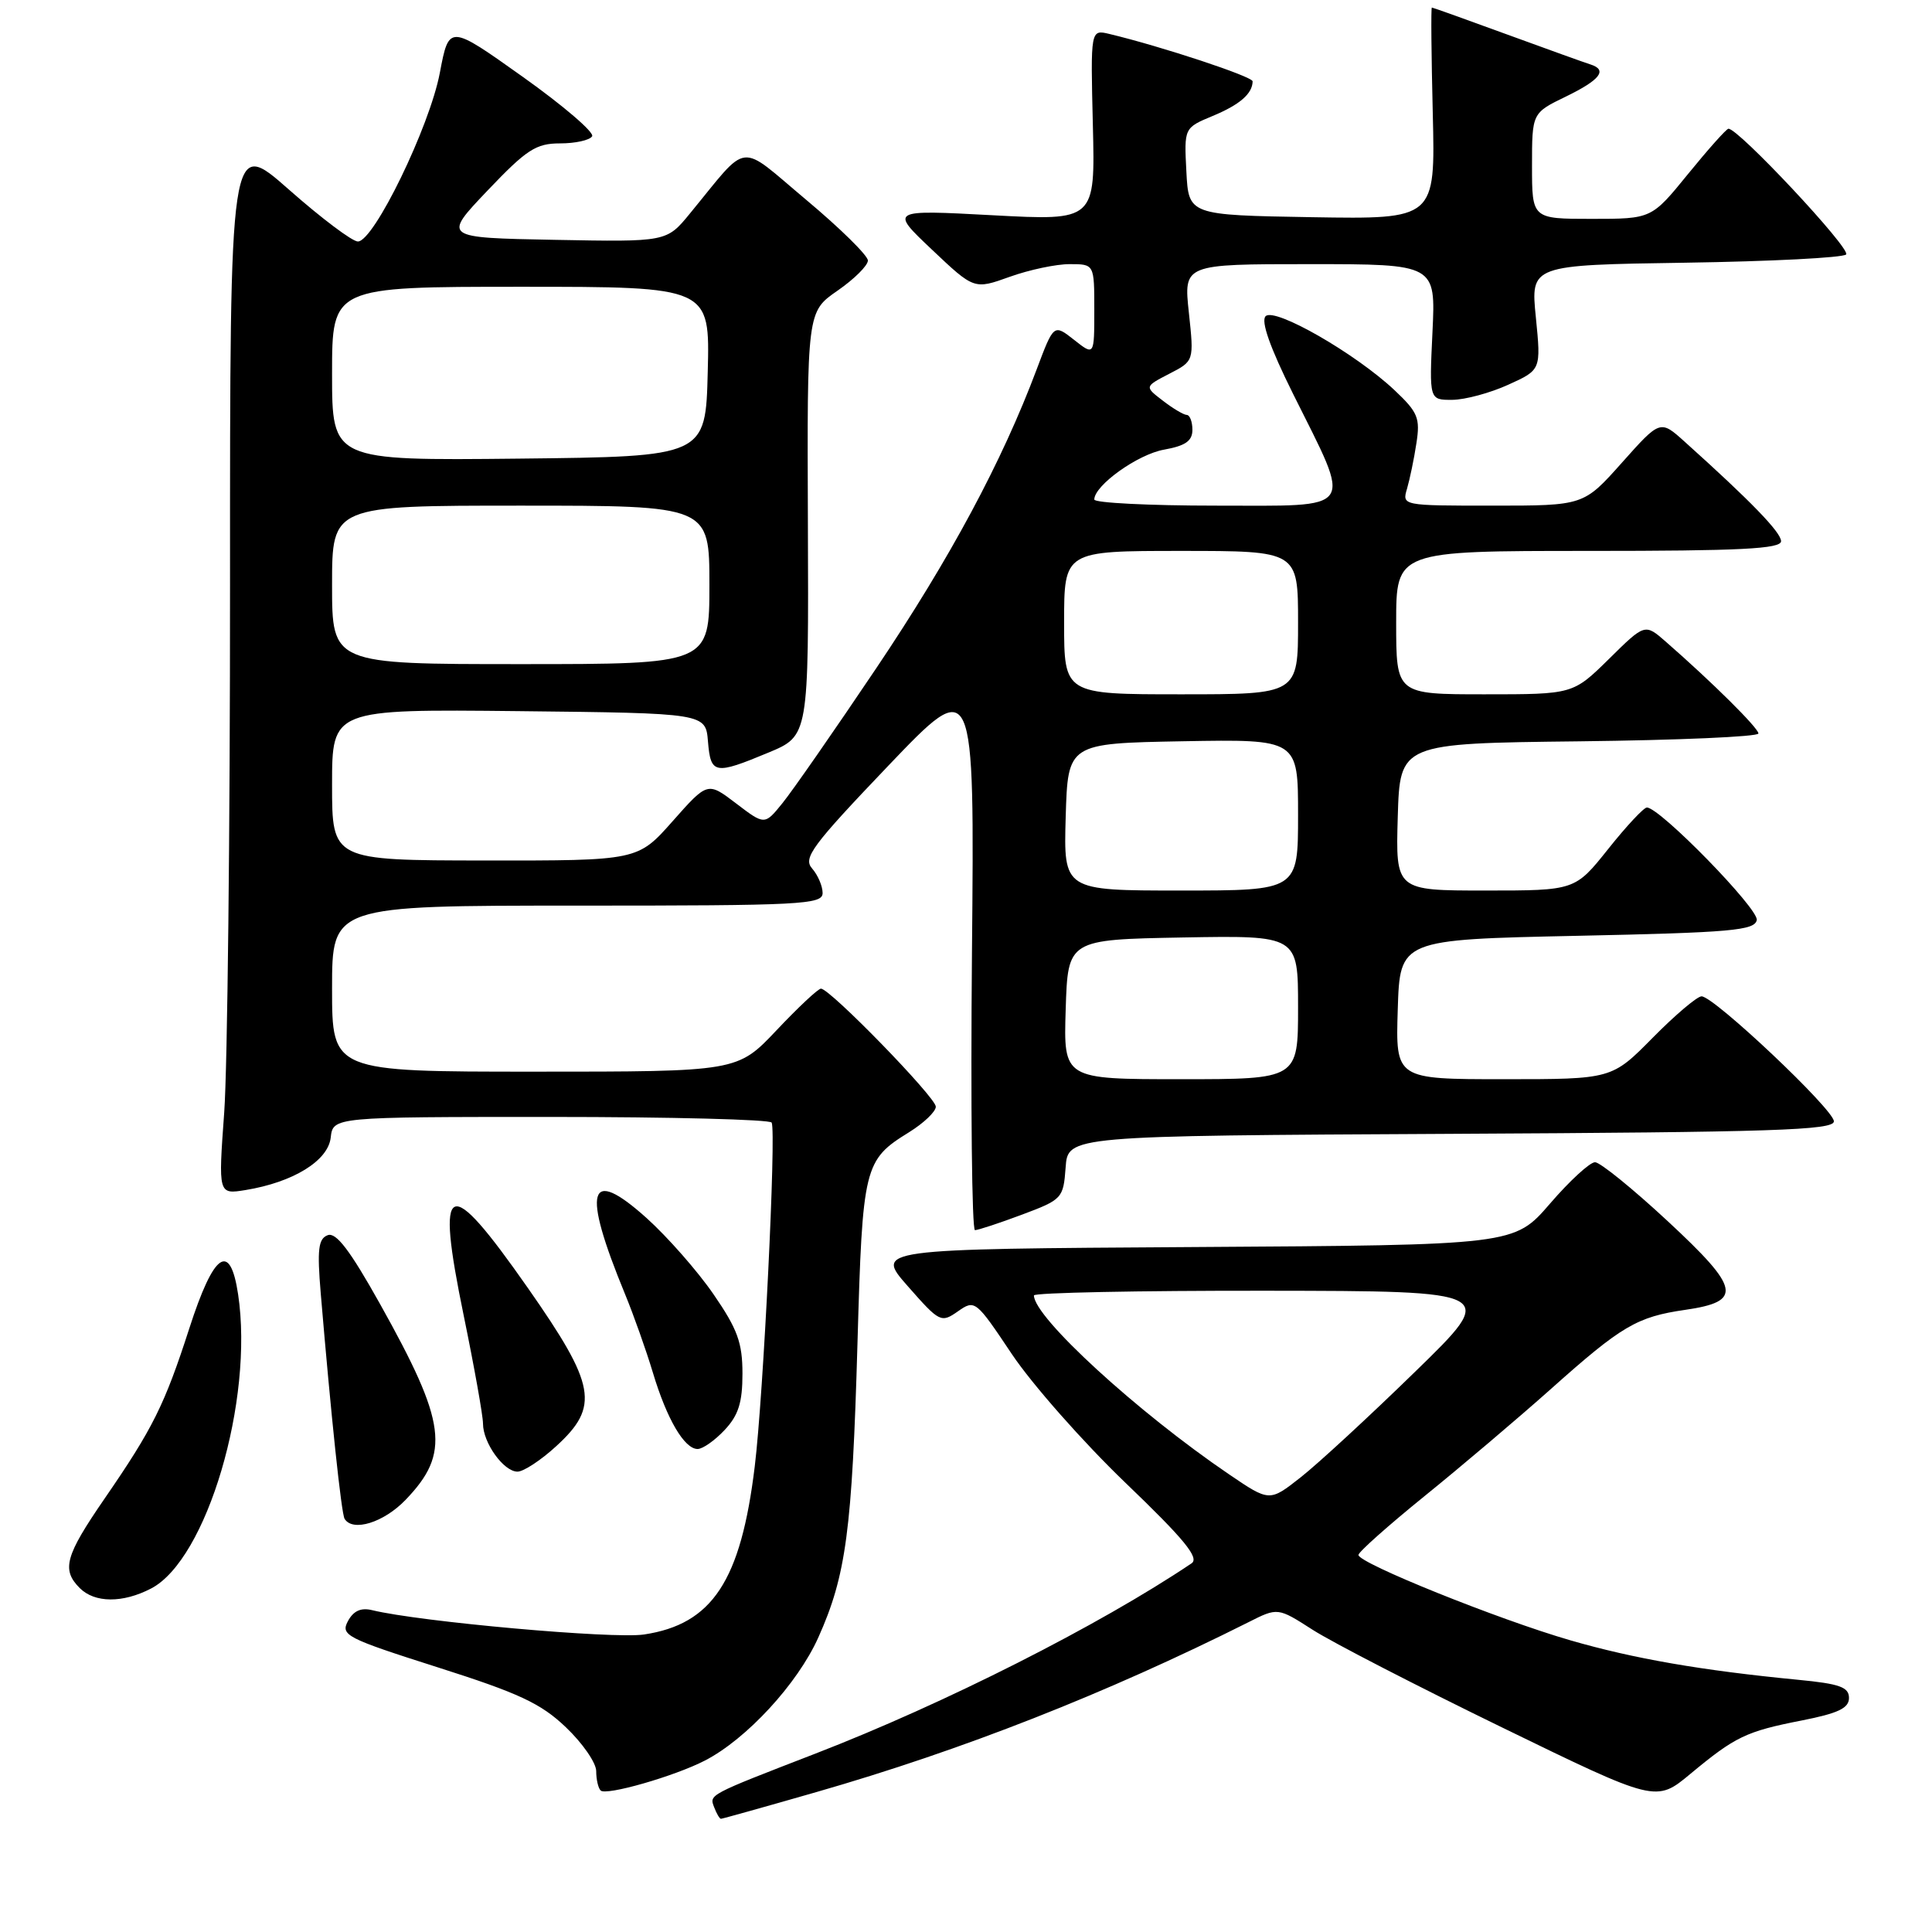 <?xml version="1.0" encoding="UTF-8" standalone="no"?>
<!DOCTYPE svg PUBLIC "-//W3C//DTD SVG 1.1//EN" "http://www.w3.org/Graphics/SVG/1.1/DTD/svg11.dtd" >
<svg xmlns="http://www.w3.org/2000/svg" xmlns:xlink="http://www.w3.org/1999/xlink" version="1.1" viewBox="0 0 256 256">
 <g >
 <path fill="currentColor"
d=" M 108.17 237.46 C 127.47 231.92 146.64 224.38 165.41 214.96 C 169.31 212.99 169.31 212.99 173.94 215.96 C 176.48 217.59 187.76 223.41 199.00 228.88 C 219.43 238.83 219.43 238.83 223.97 235.06 C 229.93 230.11 231.35 229.42 238.75 227.97 C 243.57 227.02 245.00 226.34 245.00 224.99 C 245.00 223.55 243.77 223.11 238.25 222.58 C 225.44 221.34 216.47 219.78 208.08 217.35 C 198.54 214.59 180.00 207.12 180.00 206.04 C 180.00 205.65 183.94 202.15 188.75 198.25 C 193.56 194.36 201.10 187.97 205.50 184.05 C 214.89 175.67 216.89 174.49 223.31 173.56 C 230.95 172.45 230.61 170.75 220.97 161.80 C 216.35 157.51 212.02 154.00 211.35 154.00 C 210.67 154.00 207.98 156.47 205.38 159.49 C 200.64 164.98 200.64 164.98 158.29 165.24 C 115.95 165.50 115.95 165.50 120.29 170.43 C 124.50 175.22 124.70 175.32 126.93 173.76 C 129.18 172.18 129.30 172.28 134.08 179.43 C 136.76 183.43 143.52 191.09 149.11 196.46 C 156.93 203.96 158.95 206.43 157.89 207.15 C 145.68 215.36 125.15 225.75 108.00 232.38 C 93.76 237.89 93.98 237.78 94.63 239.47 C 94.95 240.31 95.35 241.00 95.53 241.00 C 95.70 241.00 101.39 239.41 108.17 237.46 Z  M 93.41 233.28 C 98.92 230.44 105.67 223.12 108.42 217.00 C 112.12 208.76 112.91 202.80 113.62 178.00 C 114.29 154.49 114.48 153.72 120.45 150.03 C 122.40 148.82 124.00 147.30 124.00 146.64 C 124.00 145.41 109.98 131.00 108.78 131.00 C 108.41 131.00 105.77 133.47 102.91 136.50 C 97.71 142.00 97.71 142.00 70.85 142.00 C 44.00 142.00 44.00 142.00 44.00 131.00 C 44.00 120.00 44.00 120.00 76.50 120.00 C 106.20 120.00 109.00 119.86 109.00 118.33 C 109.00 117.41 108.37 115.95 107.61 115.08 C 106.38 113.69 107.58 112.07 117.67 101.50 C 129.13 89.50 129.13 89.50 128.79 126.25 C 128.61 146.46 128.78 163.00 129.19 163.00 C 129.59 163.00 132.39 162.08 135.41 160.95 C 140.75 158.95 140.90 158.79 141.20 154.70 C 141.50 150.50 141.50 150.50 192.25 150.24 C 235.05 150.02 243.00 149.76 243.00 148.58 C 243.00 147.03 227.13 132.04 225.47 132.02 C 224.90 132.01 221.99 134.47 219.00 137.50 C 213.57 143.00 213.57 143.00 199.25 143.00 C 184.92 143.00 184.92 143.00 185.21 133.75 C 185.50 124.50 185.50 124.50 208.99 124.00 C 229.40 123.57 232.51 123.29 232.78 121.91 C 233.06 120.44 219.94 107.00 218.22 107.00 C 217.81 107.00 215.50 109.47 213.09 112.50 C 208.70 118.00 208.70 118.00 196.81 118.00 C 184.93 118.00 184.93 118.00 185.21 108.25 C 185.50 98.50 185.50 98.50 209.25 98.23 C 222.31 98.08 233.00 97.62 233.00 97.19 C 233.00 96.47 226.88 90.40 220.73 85.03 C 217.96 82.61 217.96 82.61 213.20 87.31 C 208.43 92.00 208.43 92.00 196.72 92.00 C 185.00 92.00 185.00 92.00 185.00 82.50 C 185.00 73.00 185.00 73.00 210.50 73.00 C 230.63 73.00 236.00 72.73 236.00 71.71 C 236.00 70.54 231.99 66.40 223.24 58.54 C 219.99 55.61 219.99 55.61 214.91 61.31 C 209.84 67.00 209.84 67.00 197.80 67.00 C 185.79 67.00 185.77 67.00 186.44 64.75 C 186.80 63.51 187.37 60.81 187.68 58.74 C 188.20 55.39 187.89 54.63 184.78 51.70 C 179.63 46.85 168.91 40.69 167.70 41.90 C 167.05 42.55 168.28 46.04 171.34 52.19 C 179.22 68.02 179.93 67.00 161.11 67.00 C 152.25 67.00 145.00 66.63 145.00 66.19 C 145.00 64.32 150.77 60.19 154.25 59.58 C 157.08 59.07 158.00 58.43 158.00 56.95 C 158.00 55.88 157.66 54.99 157.25 54.98 C 156.84 54.97 155.41 54.12 154.08 53.09 C 151.65 51.23 151.65 51.23 154.93 49.53 C 158.22 47.84 158.22 47.84 157.53 41.42 C 156.84 35.00 156.84 35.00 173.54 35.00 C 190.24 35.00 190.24 35.00 189.81 44.00 C 189.38 53.00 189.38 53.00 192.44 52.98 C 194.12 52.97 197.46 52.07 199.85 50.98 C 204.20 49.01 204.20 49.01 203.51 42.06 C 202.81 35.12 202.81 35.12 223.32 34.81 C 234.61 34.64 244.19 34.15 244.62 33.72 C 245.32 33.01 230.26 16.92 229.02 17.06 C 228.74 17.09 226.33 19.79 223.67 23.06 C 218.84 29.00 218.84 29.00 210.92 29.00 C 203.00 29.00 203.00 29.00 203.00 21.99 C 203.00 14.97 203.00 14.97 207.50 12.79 C 212.04 10.58 213.05 9.27 210.75 8.54 C 210.06 8.33 205.10 6.54 199.73 4.58 C 194.35 2.61 189.85 1.00 189.73 1.00 C 189.60 1.00 189.66 7.31 189.85 15.02 C 190.19 29.05 190.19 29.05 173.85 28.78 C 157.50 28.50 157.50 28.50 157.20 22.72 C 156.90 16.94 156.90 16.94 160.70 15.36 C 164.28 13.87 165.95 12.42 165.98 10.78 C 166.00 10.15 153.90 6.15 147.00 4.50 C 144.50 3.90 144.50 3.90 144.81 16.58 C 145.12 29.25 145.12 29.25 131.51 28.52 C 117.90 27.79 117.90 27.79 123.49 33.08 C 129.08 38.37 129.08 38.37 133.79 36.68 C 136.38 35.75 139.96 34.99 141.75 35.00 C 145.00 35.00 145.00 35.00 145.00 41.07 C 145.00 47.15 145.00 47.15 142.32 45.03 C 139.63 42.92 139.63 42.92 137.37 48.93 C 132.77 61.19 125.89 73.99 116.11 88.54 C 110.58 96.77 104.99 104.81 103.68 106.42 C 101.32 109.34 101.32 109.34 97.54 106.46 C 93.76 103.58 93.76 103.58 89.13 108.81 C 84.50 114.04 84.50 114.04 64.25 114.02 C 44.00 114.00 44.00 114.00 44.00 103.98 C 44.00 93.97 44.00 93.97 68.75 94.23 C 93.50 94.50 93.50 94.50 93.81 98.25 C 94.17 102.60 94.68 102.70 101.83 99.72 C 107.16 97.50 107.16 97.50 107.05 69.41 C 106.94 41.31 106.94 41.31 110.97 38.52 C 113.19 36.98 115.00 35.19 115.00 34.52 C 115.00 33.86 111.33 30.25 106.84 26.49 C 97.66 18.80 99.39 18.60 91.41 28.30 C 88.33 32.06 88.33 32.06 73.49 31.78 C 58.65 31.50 58.65 31.50 64.60 25.25 C 69.79 19.80 71.02 19.00 74.22 19.00 C 76.23 19.00 78.14 18.58 78.46 18.06 C 78.78 17.55 74.64 14.00 69.27 10.18 C 59.50 3.23 59.50 3.23 58.28 9.65 C 56.93 16.79 49.54 32.00 47.42 32.00 C 46.68 32.00 42.56 28.90 38.27 25.11 C 30.47 18.23 30.47 18.23 30.48 77.36 C 30.49 109.89 30.14 141.40 29.71 147.39 C 28.92 158.27 28.92 158.27 32.52 157.69 C 38.84 156.66 43.46 153.82 43.82 150.75 C 44.13 148.00 44.13 148.00 73.01 148.00 C 88.89 148.00 102.05 148.34 102.25 148.75 C 102.87 150.00 101.16 184.89 100.01 194.29 C 98.17 209.48 94.39 215.22 85.33 216.58 C 81.23 217.19 55.65 214.90 49.33 213.36 C 47.83 212.99 46.84 213.44 46.10 214.81 C 45.11 216.67 45.88 217.07 58.00 220.93 C 68.75 224.35 71.66 225.70 74.98 228.87 C 77.19 230.97 79.00 233.59 79.00 234.68 C 79.00 235.77 79.26 236.93 79.59 237.25 C 80.30 237.97 89.39 235.36 93.41 233.28 Z  M 20.01 210.49 C 27.40 206.67 33.66 185.54 31.55 171.50 C 30.49 164.44 28.33 165.95 25.09 176.00 C 21.81 186.16 20.25 189.29 13.86 198.57 C 8.63 206.17 8.13 207.99 10.57 210.43 C 12.55 212.41 16.26 212.44 20.01 210.49 Z  M 53.73 198.75 C 59.70 192.55 59.18 188.56 50.36 172.79 C 46.38 165.67 44.53 163.24 43.42 163.67 C 42.18 164.14 42.01 165.55 42.50 171.38 C 43.86 187.56 45.23 200.55 45.66 201.25 C 46.74 203.02 50.84 201.75 53.73 198.75 Z  M 73.71 191.62 C 79.47 186.35 78.97 183.57 69.95 170.67 C 59.24 155.36 57.68 156.04 61.45 174.35 C 62.85 181.16 64.00 187.59 64.00 188.64 C 64.00 191.18 66.74 195.00 68.57 195.00 C 69.37 195.00 71.69 193.48 73.71 191.62 Z  M 96.02 189.48 C 97.85 187.53 98.38 185.84 98.38 182.02 C 98.38 177.92 97.73 176.12 94.54 171.49 C 92.43 168.42 88.44 163.89 85.69 161.41 C 77.93 154.44 77.06 157.51 82.83 171.50 C 83.96 174.25 85.62 178.92 86.51 181.88 C 88.36 188.04 90.68 192.00 92.44 192.00 C 93.11 192.00 94.72 190.87 96.02 189.48 Z  M 162.86 195.36 C 150.69 187.09 137.00 174.54 137.00 171.65 C 137.00 171.29 150.84 171.01 167.75 171.03 C 198.50 171.07 198.50 171.07 187.49 181.78 C 181.44 187.68 174.63 193.96 172.35 195.75 C 168.22 199.00 168.22 199.00 162.86 195.36 Z  M 141.21 133.75 C 141.50 124.50 141.50 124.50 156.75 124.22 C 172.00 123.95 172.00 123.95 172.00 133.47 C 172.00 143.00 172.00 143.00 156.46 143.00 C 140.92 143.00 140.92 143.00 141.21 133.75 Z  M 141.21 108.25 C 141.50 98.50 141.50 98.50 156.75 98.22 C 172.00 97.95 172.00 97.95 172.00 107.97 C 172.00 118.00 172.00 118.00 156.46 118.00 C 140.93 118.00 140.93 118.00 141.21 108.25 Z  M 141.00 82.50 C 141.00 73.00 141.00 73.00 156.50 73.00 C 172.00 73.00 172.00 73.00 172.00 82.50 C 172.00 92.00 172.00 92.00 156.50 92.00 C 141.00 92.00 141.00 92.00 141.00 82.50 Z  M 44.00 77.50 C 44.00 67.00 44.00 67.00 69.00 67.00 C 94.00 67.00 94.00 67.00 94.00 77.50 C 94.00 88.00 94.00 88.00 69.00 88.00 C 44.00 88.00 44.00 88.00 44.00 77.50 Z  M 44.00 49.52 C 44.00 38.00 44.00 38.00 69.03 38.00 C 94.07 38.00 94.07 38.00 93.78 49.25 C 93.50 60.50 93.50 60.50 68.75 60.77 C 44.00 61.03 44.00 61.03 44.00 49.52 Z "/>
</g>
</svg>